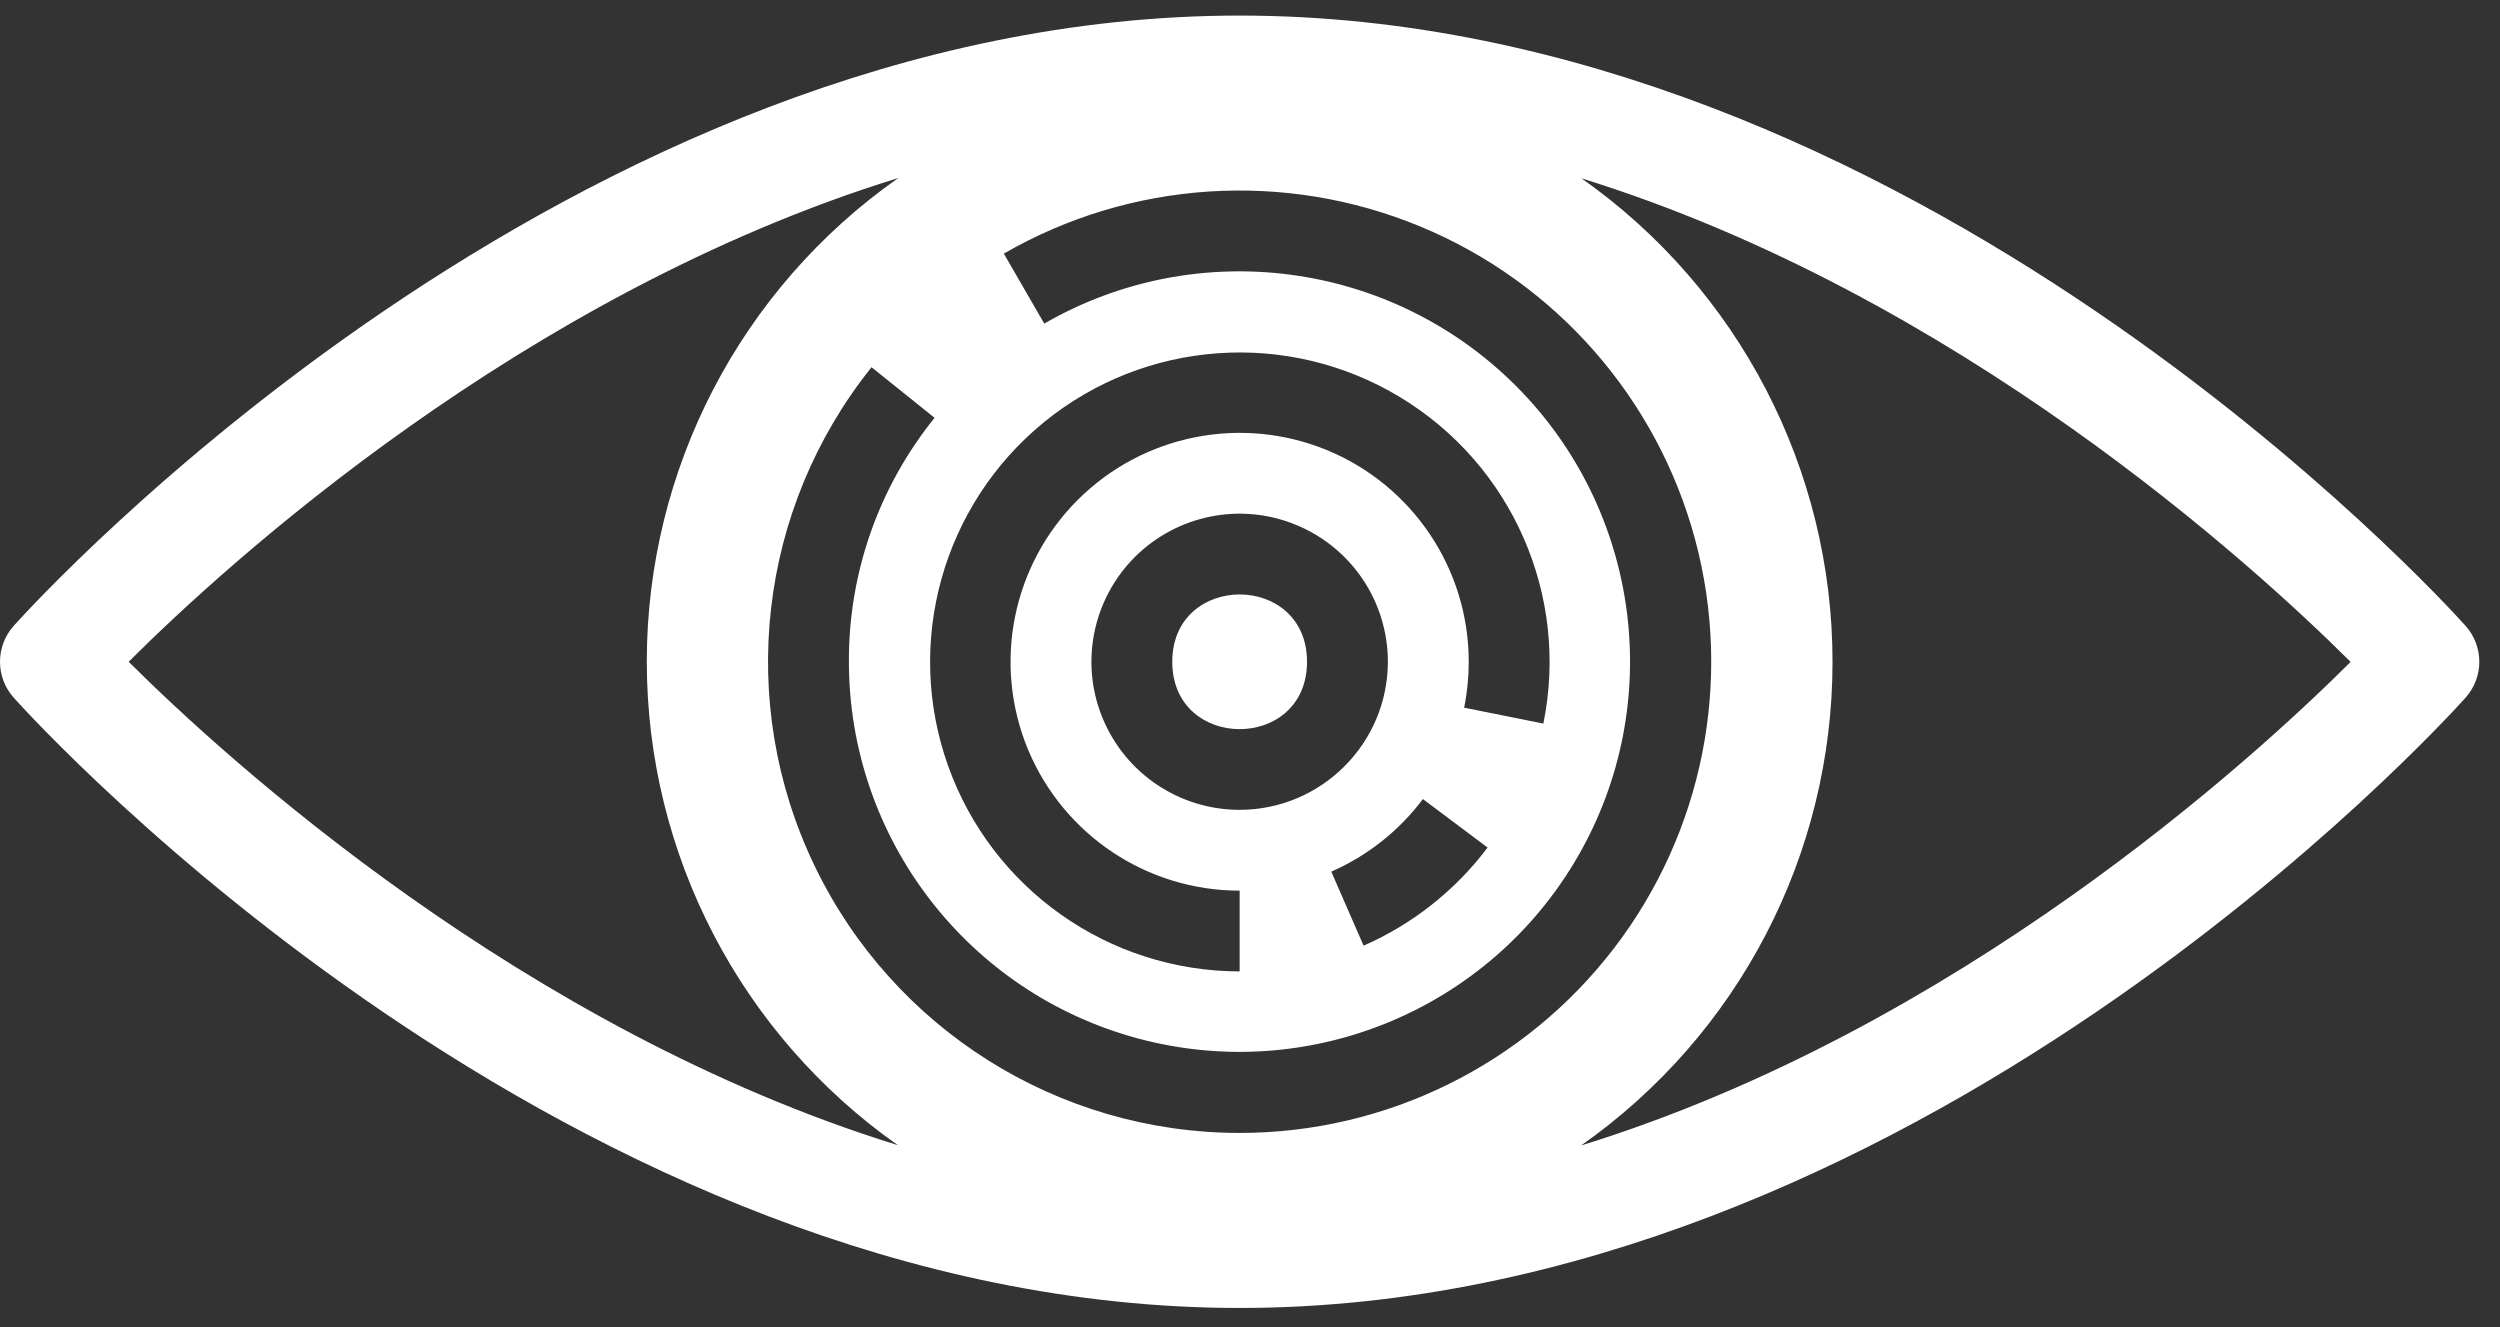 <svg width="113" height="60" viewBox="0 0 113 60" fill="none" xmlns="http://www.w3.org/2000/svg" id="svg83819985_2458">
<rect x="0" y="0" width="113" height="60" fill="#333333" stroke="none"/>
<path d="M111.443 31.536C112.272 30.611 112.272 29.212 111.443 28.287C110.432 27.161 86.375 0.704 56.032 0.704C25.689 0.704 1.632 27.161 0.621 28.287C-0.207 29.212 -0.207 30.611 0.621 31.536C1.632 32.662 25.689 59.12 56.032 59.12C86.375 59.12 110.433 32.663 111.443 31.536ZM5.816 29.912C10.238 25.494 23.606 13.3 40.593 8.048H40.599C33.474 13.05 29.235 21.204 29.235 29.905C29.235 38.601 33.468 46.754 40.581 51.762C23.619 46.511 10.244 34.323 5.816 29.912ZM56.032 51.209C47.834 51.209 40.367 46.512 36.817 39.131C33.267 31.749 34.271 22.994 39.393 16.598L42.244 18.886C39.722 22.007 38.352 25.902 38.37 29.912C38.376 37.895 43.742 44.881 51.459 46.944C59.175 49.007 67.318 45.636 71.313 38.723C75.307 31.811 74.157 23.079 68.511 17.432C62.859 11.791 54.119 10.635 47.201 14.627L45.373 11.463C51.111 8.152 58.066 7.702 64.186 10.233C70.313 12.765 74.906 18.004 76.623 24.399C78.335 30.795 76.976 37.622 72.944 42.873C68.906 48.13 62.657 51.209 56.031 51.209L56.032 51.209ZM64.315 36.118L67.239 38.309C65.783 40.244 63.852 41.771 61.635 42.745L60.174 39.398C61.812 38.68 63.244 37.548 64.315 36.118ZM56.032 36.605C53.322 36.605 50.88 34.974 49.844 32.474C48.803 29.973 49.381 27.095 51.294 25.178C53.212 23.267 56.093 22.689 58.596 23.73C61.099 24.764 62.732 27.204 62.732 29.912C62.726 33.605 59.729 36.599 56.032 36.605ZM66.179 31.987C66.319 31.299 66.386 30.605 66.386 29.912C66.386 25.725 63.865 21.959 59.997 20.352C56.123 18.752 51.672 19.64 48.711 22.598C45.752 25.555 44.862 30.003 46.464 33.873C48.072 37.737 51.842 40.257 56.032 40.257V43.908C50.112 43.901 44.838 40.184 42.852 34.61C40.867 29.042 42.603 22.829 47.183 19.087C51.769 15.345 58.212 14.888 63.279 17.949C68.341 21.004 70.941 26.912 69.76 32.705L66.179 31.987ZM71.466 51.775C78.591 46.773 82.83 38.619 82.83 29.918C82.83 21.223 78.597 13.069 71.484 8.061C88.446 13.319 101.82 25.507 106.248 29.918C101.827 34.33 88.459 46.524 71.466 51.775Z" fill="white"></path>
<path d="M59.077 29.913C59.077 33.972 52.987 33.972 52.987 29.913C52.987 25.855 59.077 25.855 59.077 29.913Z" fill="white"></path>
</svg>